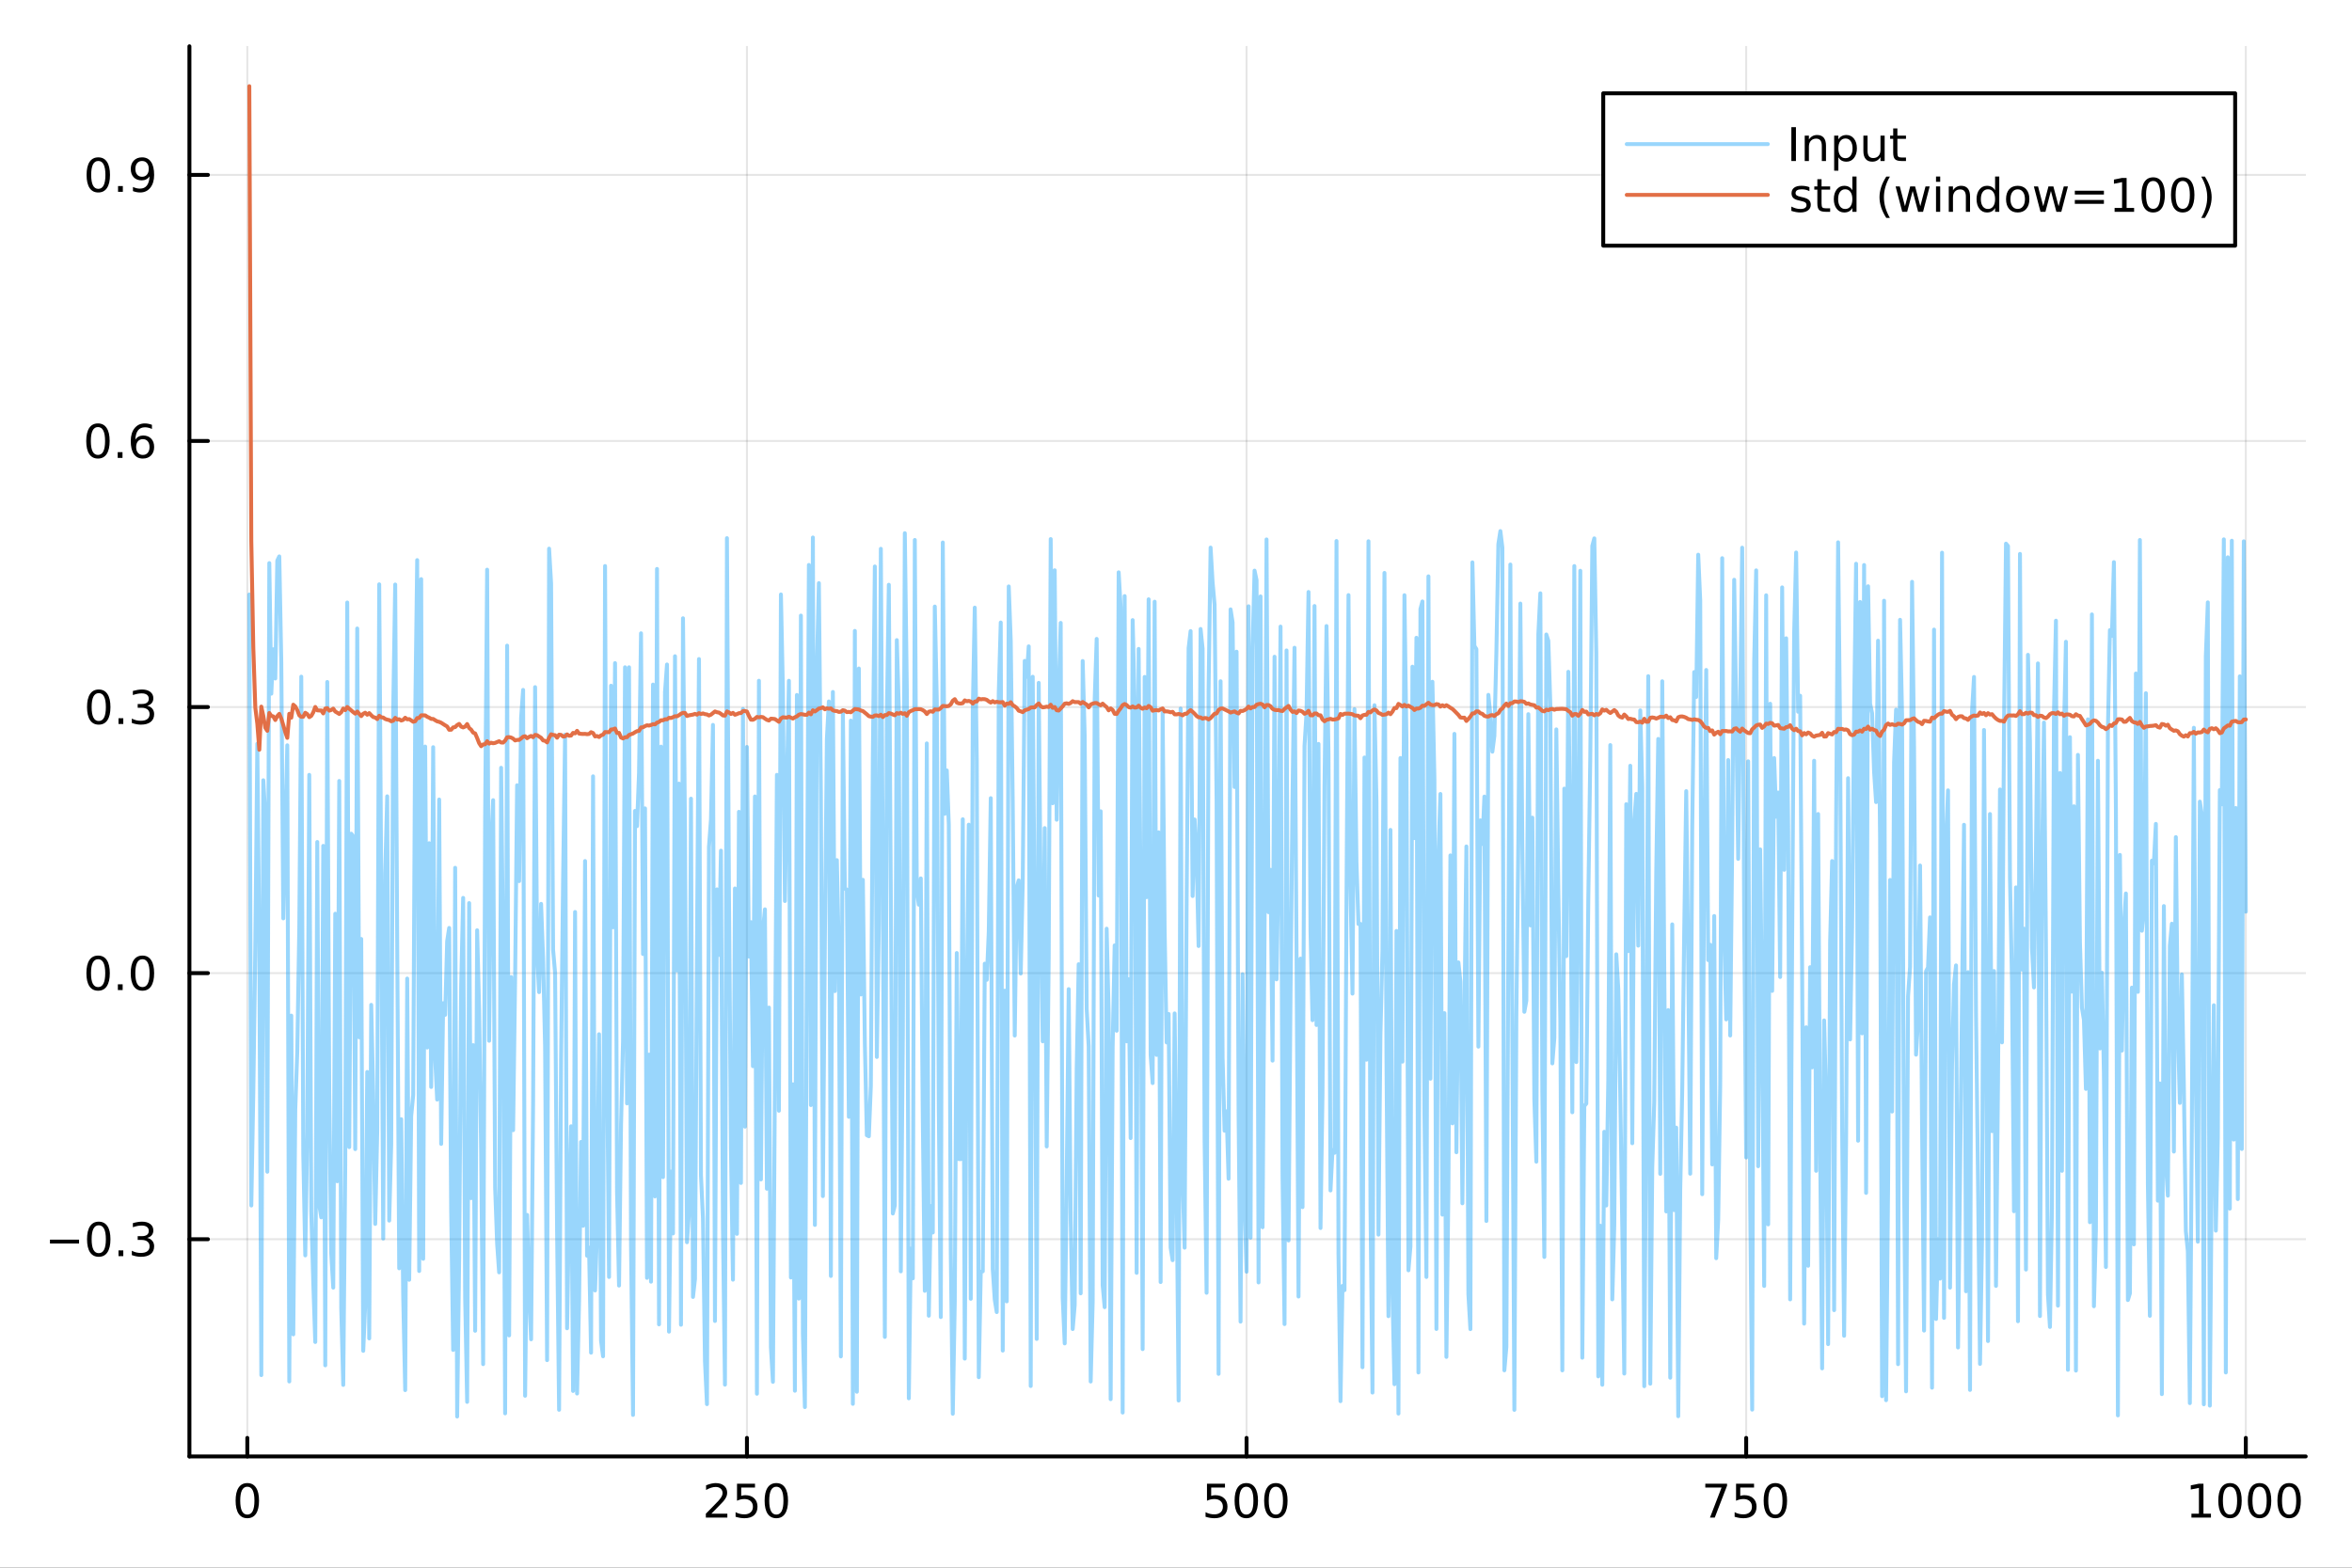 <?xml version="1.0" encoding="utf-8"?>
<svg xmlns="http://www.w3.org/2000/svg" xmlns:xlink="http://www.w3.org/1999/xlink" width="600" height="400" viewBox="0 0 2400 1600">
<rect x="0" y="0" width="2400" height="1600" fill="#333333" stroke="none"/>
<defs>
  <clipPath id="clip850">
    <rect x="0" y="0" width="2400" height="1600"/>
  </clipPath>
</defs>
<path clip-path="url(#clip850)" d="M0 1600 L2400 1600 L2400 0 L0 0  Z" fill="#ffffff" fill-rule="evenodd" fill-opacity="1"/>
<defs>
  <clipPath id="clip851">
    <rect x="480" y="0" width="1681" height="1600"/>
  </clipPath>
</defs>
<path clip-path="url(#clip850)" d="M193.288 1486.45 L2352.76 1486.45 L2352.76 47.244 L193.288 47.244  Z" fill="#ffffff" fill-rule="evenodd" fill-opacity="1"/>
<defs>
  <clipPath id="clip852">
    <rect x="193" y="47" width="2160" height="1440"/>
  </clipPath>
</defs>
<polyline clip-path="url(#clip852)" style="stroke:#000000; stroke-linecap:round; stroke-linejoin:round; stroke-width:2; stroke-opacity:0.1; fill:none" points="252.366,1486.45 252.366,47.244 "/>
<polyline clip-path="url(#clip852)" style="stroke:#000000; stroke-linecap:round; stroke-linejoin:round; stroke-width:2; stroke-opacity:0.1; fill:none" points="762.184,1486.45 762.184,47.244 "/>
<polyline clip-path="url(#clip852)" style="stroke:#000000; stroke-linecap:round; stroke-linejoin:round; stroke-width:2; stroke-opacity:0.1; fill:none" points="1272,1486.45 1272,47.244 "/>
<polyline clip-path="url(#clip852)" style="stroke:#000000; stroke-linecap:round; stroke-linejoin:round; stroke-width:2; stroke-opacity:0.1; fill:none" points="1781.82,1486.45 1781.82,47.244 "/>
<polyline clip-path="url(#clip852)" style="stroke:#000000; stroke-linecap:round; stroke-linejoin:round; stroke-width:2; stroke-opacity:0.1; fill:none" points="2291.64,1486.45 2291.64,47.244 "/>
<polyline clip-path="url(#clip850)" style="stroke:#000000; stroke-linecap:round; stroke-linejoin:round; stroke-width:4; stroke-opacity:1; fill:none" points="193.288,1486.45 2352.76,1486.45 "/>
<polyline clip-path="url(#clip850)" style="stroke:#000000; stroke-linecap:round; stroke-linejoin:round; stroke-width:4; stroke-opacity:1; fill:none" points="252.366,1486.45 252.366,1467.55 "/>
<polyline clip-path="url(#clip850)" style="stroke:#000000; stroke-linecap:round; stroke-linejoin:round; stroke-width:4; stroke-opacity:1; fill:none" points="762.184,1486.45 762.184,1467.55 "/>
<polyline clip-path="url(#clip850)" style="stroke:#000000; stroke-linecap:round; stroke-linejoin:round; stroke-width:4; stroke-opacity:1; fill:none" points="1272,1486.45 1272,1467.55 "/>
<polyline clip-path="url(#clip850)" style="stroke:#000000; stroke-linecap:round; stroke-linejoin:round; stroke-width:4; stroke-opacity:1; fill:none" points="1781.82,1486.45 1781.82,1467.55 "/>
<polyline clip-path="url(#clip850)" style="stroke:#000000; stroke-linecap:round; stroke-linejoin:round; stroke-width:4; stroke-opacity:1; fill:none" points="2291.64,1486.45 2291.64,1467.55 "/>
<path clip-path="url(#clip850)" d="M252.366 1517.37 Q248.755 1517.37 246.926 1520.93 Q245.12 1524.47 245.12 1531.6 Q245.12 1538.71 246.926 1542.27 Q248.755 1545.82 252.366 1545.82 Q256 1545.82 257.805 1542.27 Q259.634 1538.71 259.634 1531.6 Q259.634 1524.47 257.805 1520.93 Q256 1517.37 252.366 1517.37 M252.366 1513.66 Q258.176 1513.66 261.231 1518.27 Q264.31 1522.85 264.31 1531.6 Q264.31 1540.33 261.231 1544.94 Q258.176 1549.52 252.366 1549.52 Q246.555 1549.52 243.477 1544.94 Q240.421 1540.33 240.421 1531.6 Q240.421 1522.85 243.477 1518.27 Q246.555 1513.66 252.366 1513.66 Z" fill="#000000" fill-rule="nonzero" fill-opacity="1" /><path clip-path="url(#clip850)" d="M725.876 1544.91 L742.196 1544.91 L742.196 1548.85 L720.251 1548.85 L720.251 1544.91 Q722.913 1542.16 727.497 1537.53 Q732.103 1532.88 733.284 1531.53 Q735.529 1529.01 736.409 1527.27 Q737.311 1525.51 737.311 1523.82 Q737.311 1521.07 735.367 1519.33 Q733.446 1517.6 730.344 1517.6 Q728.145 1517.6 725.691 1518.36 Q723.261 1519.13 720.483 1520.68 L720.483 1515.95 Q723.307 1514.82 725.761 1514.24 Q728.214 1513.66 730.251 1513.66 Q735.622 1513.66 738.816 1516.35 Q742.01 1519.03 742.01 1523.52 Q742.01 1525.65 741.2 1527.57 Q740.413 1529.47 738.307 1532.07 Q737.728 1532.74 734.626 1535.95 Q731.524 1539.15 725.876 1544.91 Z" fill="#000000" fill-rule="nonzero" fill-opacity="1" /><path clip-path="url(#clip850)" d="M752.057 1514.29 L770.413 1514.29 L770.413 1518.22 L756.339 1518.22 L756.339 1526.7 Q757.358 1526.35 758.376 1526.19 Q759.395 1526 760.413 1526 Q766.2 1526 769.58 1529.17 Q772.959 1532.34 772.959 1537.76 Q772.959 1543.34 769.487 1546.44 Q766.015 1549.52 759.696 1549.52 Q757.52 1549.52 755.251 1549.15 Q753.006 1548.78 750.598 1548.04 L750.598 1543.34 Q752.682 1544.47 754.904 1545.03 Q757.126 1545.58 759.603 1545.58 Q763.608 1545.58 765.945 1543.48 Q768.283 1541.37 768.283 1537.76 Q768.283 1534.15 765.945 1532.04 Q763.608 1529.94 759.603 1529.94 Q757.728 1529.94 755.853 1530.35 Q754.001 1530.77 752.057 1531.65 L752.057 1514.29 Z" fill="#000000" fill-rule="nonzero" fill-opacity="1" /><path clip-path="url(#clip850)" d="M792.172 1517.37 Q788.561 1517.37 786.732 1520.93 Q784.927 1524.47 784.927 1531.6 Q784.927 1538.71 786.732 1542.27 Q788.561 1545.82 792.172 1545.82 Q795.806 1545.82 797.612 1542.27 Q799.441 1538.71 799.441 1531.6 Q799.441 1524.47 797.612 1520.93 Q795.806 1517.37 792.172 1517.37 M792.172 1513.66 Q797.982 1513.66 801.038 1518.27 Q804.117 1522.85 804.117 1531.6 Q804.117 1540.33 801.038 1544.94 Q797.982 1549.52 792.172 1549.52 Q786.362 1549.52 783.283 1544.94 Q780.228 1540.33 780.228 1531.6 Q780.228 1522.85 783.283 1518.27 Q786.362 1513.66 792.172 1513.66 Z" fill="#000000" fill-rule="nonzero" fill-opacity="1" /><path clip-path="url(#clip850)" d="M1231.62 1514.29 L1249.98 1514.29 L1249.98 1518.22 L1235.9 1518.22 L1235.9 1526.7 Q1236.92 1526.35 1237.94 1526.19 Q1238.96 1526 1239.98 1526 Q1245.76 1526 1249.14 1529.17 Q1252.52 1532.34 1252.52 1537.76 Q1252.52 1543.34 1249.05 1546.44 Q1245.58 1549.52 1239.26 1549.52 Q1237.08 1549.52 1234.81 1549.15 Q1232.57 1548.78 1230.16 1548.04 L1230.16 1543.34 Q1232.25 1544.47 1234.47 1545.03 Q1236.69 1545.58 1239.17 1545.58 Q1243.17 1545.58 1245.51 1543.48 Q1247.85 1541.37 1247.85 1537.76 Q1247.85 1534.15 1245.51 1532.04 Q1243.17 1529.94 1239.17 1529.94 Q1237.29 1529.94 1235.42 1530.35 Q1233.56 1530.77 1231.62 1531.65 L1231.62 1514.29 Z" fill="#000000" fill-rule="nonzero" fill-opacity="1" /><path clip-path="url(#clip850)" d="M1271.74 1517.37 Q1268.12 1517.37 1266.3 1520.93 Q1264.49 1524.47 1264.49 1531.6 Q1264.49 1538.71 1266.3 1542.27 Q1268.12 1545.82 1271.74 1545.82 Q1275.37 1545.82 1277.18 1542.27 Q1279 1538.71 1279 1531.6 Q1279 1524.47 1277.18 1520.93 Q1275.37 1517.37 1271.74 1517.37 M1271.74 1513.66 Q1277.55 1513.66 1280.6 1518.27 Q1283.68 1522.85 1283.68 1531.6 Q1283.68 1540.33 1280.6 1544.94 Q1277.55 1549.52 1271.74 1549.52 Q1265.93 1549.52 1262.85 1544.94 Q1259.79 1540.33 1259.79 1531.6 Q1259.79 1522.85 1262.85 1518.27 Q1265.93 1513.66 1271.74 1513.66 Z" fill="#000000" fill-rule="nonzero" fill-opacity="1" /><path clip-path="url(#clip850)" d="M1301.9 1517.37 Q1298.29 1517.37 1296.46 1520.93 Q1294.65 1524.47 1294.65 1531.6 Q1294.65 1538.71 1296.46 1542.27 Q1298.29 1545.82 1301.9 1545.82 Q1305.53 1545.82 1307.34 1542.27 Q1309.17 1538.71 1309.17 1531.6 Q1309.17 1524.47 1307.34 1520.93 Q1305.53 1517.37 1301.9 1517.37 M1301.9 1513.66 Q1307.71 1513.66 1310.76 1518.27 Q1313.84 1522.85 1313.84 1531.6 Q1313.84 1540.33 1310.76 1544.94 Q1307.71 1549.52 1301.9 1549.52 Q1296.09 1549.52 1293.01 1544.94 Q1289.95 1540.33 1289.95 1531.6 Q1289.95 1522.85 1293.01 1518.27 Q1296.09 1513.66 1301.9 1513.66 Z" fill="#000000" fill-rule="nonzero" fill-opacity="1" /><path clip-path="url(#clip850)" d="M1740.1 1514.29 L1762.32 1514.29 L1762.32 1516.28 L1749.77 1548.85 L1744.89 1548.85 L1756.69 1518.22 L1740.1 1518.22 L1740.1 1514.29 Z" fill="#000000" fill-rule="nonzero" fill-opacity="1" /><path clip-path="url(#clip850)" d="M1771.48 1514.29 L1789.84 1514.29 L1789.84 1518.22 L1775.77 1518.22 L1775.77 1526.7 Q1776.79 1526.35 1777.8 1526.19 Q1778.82 1526 1779.84 1526 Q1785.63 1526 1789.01 1529.17 Q1792.39 1532.34 1792.39 1537.76 Q1792.39 1543.34 1788.92 1546.44 Q1785.44 1549.52 1779.12 1549.52 Q1776.95 1549.52 1774.68 1549.15 Q1772.43 1548.78 1770.03 1548.04 L1770.03 1543.34 Q1772.11 1544.47 1774.33 1545.03 Q1776.55 1545.58 1779.03 1545.58 Q1783.04 1545.58 1785.37 1543.48 Q1787.71 1541.37 1787.71 1537.76 Q1787.71 1534.15 1785.37 1532.04 Q1783.04 1529.94 1779.03 1529.94 Q1777.16 1529.94 1775.28 1530.35 Q1773.43 1530.77 1771.48 1531.65 L1771.48 1514.29 Z" fill="#000000" fill-rule="nonzero" fill-opacity="1" /><path clip-path="url(#clip850)" d="M1811.6 1517.37 Q1807.99 1517.37 1806.16 1520.93 Q1804.36 1524.47 1804.36 1531.6 Q1804.36 1538.71 1806.16 1542.27 Q1807.99 1545.82 1811.6 1545.82 Q1815.23 1545.82 1817.04 1542.27 Q1818.87 1538.71 1818.87 1531.6 Q1818.87 1524.47 1817.04 1520.93 Q1815.23 1517.37 1811.6 1517.37 M1811.6 1513.66 Q1817.41 1513.66 1820.47 1518.27 Q1823.54 1522.85 1823.54 1531.6 Q1823.54 1540.33 1820.47 1544.94 Q1817.41 1549.52 1811.6 1549.52 Q1805.79 1549.52 1802.71 1544.94 Q1799.66 1540.33 1799.66 1531.6 Q1799.66 1522.85 1802.71 1518.27 Q1805.79 1513.66 1811.6 1513.66 Z" fill="#000000" fill-rule="nonzero" fill-opacity="1" /><path clip-path="url(#clip850)" d="M2236.16 1544.91 L2243.8 1544.91 L2243.8 1518.55 L2235.49 1520.21 L2235.49 1515.95 L2243.76 1514.29 L2248.43 1514.29 L2248.43 1544.91 L2256.07 1544.91 L2256.07 1548.85 L2236.16 1548.85 L2236.16 1544.91 Z" fill="#000000" fill-rule="nonzero" fill-opacity="1" /><path clip-path="url(#clip850)" d="M2275.52 1517.37 Q2271.91 1517.37 2270.08 1520.93 Q2268.27 1524.47 2268.27 1531.6 Q2268.27 1538.71 2270.08 1542.27 Q2271.91 1545.82 2275.52 1545.82 Q2279.15 1545.82 2280.96 1542.27 Q2282.78 1538.71 2282.78 1531.6 Q2282.78 1524.47 2280.96 1520.93 Q2279.15 1517.37 2275.52 1517.37 M2275.52 1513.66 Q2281.33 1513.66 2284.38 1518.27 Q2287.46 1522.85 2287.46 1531.6 Q2287.46 1540.33 2284.38 1544.94 Q2281.33 1549.52 2275.52 1549.52 Q2269.71 1549.52 2266.63 1544.94 Q2263.57 1540.33 2263.57 1531.6 Q2263.57 1522.85 2266.63 1518.27 Q2269.71 1513.66 2275.52 1513.66 Z" fill="#000000" fill-rule="nonzero" fill-opacity="1" /><path clip-path="url(#clip850)" d="M2305.68 1517.37 Q2302.07 1517.37 2300.24 1520.93 Q2298.43 1524.47 2298.43 1531.6 Q2298.43 1538.71 2300.24 1542.27 Q2302.07 1545.82 2305.68 1545.82 Q2309.31 1545.82 2311.12 1542.27 Q2312.95 1538.71 2312.95 1531.6 Q2312.95 1524.47 2311.12 1520.93 Q2309.31 1517.37 2305.68 1517.37 M2305.68 1513.66 Q2311.49 1513.66 2314.54 1518.27 Q2317.62 1522.85 2317.62 1531.6 Q2317.62 1540.33 2314.54 1544.94 Q2311.49 1549.52 2305.68 1549.52 Q2299.87 1549.52 2296.79 1544.94 Q2293.73 1540.33 2293.73 1531.6 Q2293.73 1522.85 2296.79 1518.27 Q2299.87 1513.66 2305.68 1513.66 Z" fill="#000000" fill-rule="nonzero" fill-opacity="1" /><path clip-path="url(#clip850)" d="M2335.84 1517.37 Q2332.23 1517.37 2330.4 1520.93 Q2328.59 1524.47 2328.59 1531.6 Q2328.59 1538.71 2330.4 1542.27 Q2332.23 1545.82 2335.84 1545.82 Q2339.47 1545.82 2341.28 1542.27 Q2343.11 1538.71 2343.11 1531.6 Q2343.11 1524.47 2341.28 1520.93 Q2339.47 1517.37 2335.84 1517.37 M2335.84 1513.66 Q2341.65 1513.66 2344.71 1518.27 Q2347.78 1522.85 2347.78 1531.6 Q2347.78 1540.33 2344.71 1544.94 Q2341.65 1549.52 2335.84 1549.52 Q2330.03 1549.52 2326.95 1544.94 Q2323.9 1540.33 2323.9 1531.6 Q2323.9 1522.85 2326.95 1518.27 Q2330.03 1513.66 2335.84 1513.66 Z" fill="#000000" fill-rule="nonzero" fill-opacity="1" /><polyline clip-path="url(#clip852)" style="stroke:#000000; stroke-linecap:round; stroke-linejoin:round; stroke-width:2; stroke-opacity:0.1; fill:none" points="193.288,1264.76 2352.76,1264.76 "/>
<polyline clip-path="url(#clip852)" style="stroke:#000000; stroke-linecap:round; stroke-linejoin:round; stroke-width:2; stroke-opacity:0.1; fill:none" points="193.288,993.191 2352.76,993.191 "/>
<polyline clip-path="url(#clip852)" style="stroke:#000000; stroke-linecap:round; stroke-linejoin:round; stroke-width:2; stroke-opacity:0.1; fill:none" points="193.288,721.627 2352.76,721.627 "/>
<polyline clip-path="url(#clip852)" style="stroke:#000000; stroke-linecap:round; stroke-linejoin:round; stroke-width:2; stroke-opacity:0.1; fill:none" points="193.288,450.062 2352.76,450.062 "/>
<polyline clip-path="url(#clip852)" style="stroke:#000000; stroke-linecap:round; stroke-linejoin:round; stroke-width:2; stroke-opacity:0.1; fill:none" points="193.288,178.498 2352.76,178.498 "/>
<polyline clip-path="url(#clip850)" style="stroke:#000000; stroke-linecap:round; stroke-linejoin:round; stroke-width:4; stroke-opacity:1; fill:none" points="193.288,1486.45 193.288,47.244 "/>
<polyline clip-path="url(#clip850)" style="stroke:#000000; stroke-linecap:round; stroke-linejoin:round; stroke-width:4; stroke-opacity:1; fill:none" points="193.288,1264.76 212.185,1264.76 "/>
<polyline clip-path="url(#clip850)" style="stroke:#000000; stroke-linecap:round; stroke-linejoin:round; stroke-width:4; stroke-opacity:1; fill:none" points="193.288,993.191 212.185,993.191 "/>
<polyline clip-path="url(#clip850)" style="stroke:#000000; stroke-linecap:round; stroke-linejoin:round; stroke-width:4; stroke-opacity:1; fill:none" points="193.288,721.627 212.185,721.627 "/>
<polyline clip-path="url(#clip850)" style="stroke:#000000; stroke-linecap:round; stroke-linejoin:round; stroke-width:4; stroke-opacity:1; fill:none" points="193.288,450.062 212.185,450.062 "/>
<polyline clip-path="url(#clip850)" style="stroke:#000000; stroke-linecap:round; stroke-linejoin:round; stroke-width:4; stroke-opacity:1; fill:none" points="193.288,178.498 212.185,178.498 "/>
<path clip-path="url(#clip850)" d="M50.992 1265.21 L80.668 1265.21 L80.668 1269.14 L50.992 1269.14 L50.992 1265.21 Z" fill="#000000" fill-rule="nonzero" fill-opacity="1" /><path clip-path="url(#clip850)" d="M100.76 1250.55 Q97.149 1250.55 95.321 1254.12 Q93.515 1257.66 93.515 1264.79 Q93.515 1271.9 95.321 1275.46 Q97.149 1279 100.76 1279 Q104.395 1279 106.2 1275.46 Q108.029 1271.9 108.029 1264.79 Q108.029 1257.66 106.2 1254.12 Q104.395 1250.55 100.76 1250.55 M100.76 1246.85 Q106.571 1246.85 109.626 1251.46 Q112.705 1256.04 112.705 1264.79 Q112.705 1273.52 109.626 1278.12 Q106.571 1282.71 100.76 1282.71 Q94.95 1282.71 91.871 1278.12 Q88.816 1273.52 88.816 1264.79 Q88.816 1256.04 91.871 1251.46 Q94.95 1246.85 100.76 1246.85 Z" fill="#000000" fill-rule="nonzero" fill-opacity="1" /><path clip-path="url(#clip850)" d="M120.922 1276.16 L125.807 1276.16 L125.807 1282.04 L120.922 1282.04 L120.922 1276.16 Z" fill="#000000" fill-rule="nonzero" fill-opacity="1" /><path clip-path="url(#clip850)" d="M150.158 1263.4 Q153.515 1264.12 155.39 1266.39 Q157.288 1268.66 157.288 1271.99 Q157.288 1277.11 153.769 1279.91 Q150.251 1282.71 143.769 1282.71 Q141.593 1282.71 139.279 1282.27 Q136.987 1281.85 134.533 1280.99 L134.533 1276.48 Q136.478 1277.61 138.793 1278.19 Q141.107 1278.77 143.631 1278.77 Q148.029 1278.77 150.32 1277.04 Q152.635 1275.3 152.635 1271.99 Q152.635 1268.93 150.482 1267.22 Q148.353 1265.49 144.533 1265.49 L140.506 1265.49 L140.506 1261.64 L144.718 1261.64 Q148.168 1261.64 149.996 1260.28 Q151.825 1258.89 151.825 1256.3 Q151.825 1253.63 149.927 1252.22 Q148.052 1250.79 144.533 1250.79 Q142.612 1250.79 140.413 1251.2 Q138.214 1251.62 135.575 1252.5 L135.575 1248.33 Q138.237 1247.59 140.552 1247.22 Q142.89 1246.85 144.95 1246.85 Q150.274 1246.85 153.376 1249.28 Q156.478 1251.69 156.478 1255.81 Q156.478 1258.68 154.834 1260.67 Q153.191 1262.64 150.158 1263.4 Z" fill="#000000" fill-rule="nonzero" fill-opacity="1" /><path clip-path="url(#clip850)" d="M100.112 978.99 Q96.501 978.99 94.672 982.555 Q92.867 986.096 92.867 993.226 Q92.867 1000.33 94.672 1003.9 Q96.501 1007.44 100.112 1007.44 Q103.746 1007.44 105.552 1003.9 Q107.381 1000.33 107.381 993.226 Q107.381 986.096 105.552 982.555 Q103.746 978.99 100.112 978.99 M100.112 975.286 Q105.922 975.286 108.978 979.893 Q112.057 984.476 112.057 993.226 Q112.057 1001.95 108.978 1006.56 Q105.922 1011.14 100.112 1011.14 Q94.302 1011.14 91.223 1006.56 Q88.168 1001.95 88.168 993.226 Q88.168 984.476 91.223 979.893 Q94.302 975.286 100.112 975.286 Z" fill="#000000" fill-rule="nonzero" fill-opacity="1" /><path clip-path="url(#clip850)" d="M120.274 1004.59 L125.158 1004.59 L125.158 1010.47 L120.274 1010.47 L120.274 1004.59 Z" fill="#000000" fill-rule="nonzero" fill-opacity="1" /><path clip-path="url(#clip850)" d="M145.343 978.99 Q141.732 978.99 139.904 982.555 Q138.098 986.096 138.098 993.226 Q138.098 1000.33 139.904 1003.9 Q141.732 1007.44 145.343 1007.44 Q148.978 1007.44 150.783 1003.9 Q152.612 1000.33 152.612 993.226 Q152.612 986.096 150.783 982.555 Q148.978 978.99 145.343 978.99 M145.343 975.286 Q151.154 975.286 154.209 979.893 Q157.288 984.476 157.288 993.226 Q157.288 1001.95 154.209 1006.56 Q151.154 1011.14 145.343 1011.14 Q139.533 1011.14 136.455 1006.56 Q133.399 1001.95 133.399 993.226 Q133.399 984.476 136.455 979.893 Q139.533 975.286 145.343 975.286 Z" fill="#000000" fill-rule="nonzero" fill-opacity="1" /><path clip-path="url(#clip850)" d="M100.76 707.425 Q97.149 707.425 95.321 710.99 Q93.515 714.532 93.515 721.662 Q93.515 728.768 95.321 732.333 Q97.149 735.874 100.76 735.874 Q104.395 735.874 106.2 732.333 Q108.029 728.768 108.029 721.662 Q108.029 714.532 106.2 710.99 Q104.395 707.425 100.76 707.425 M100.76 703.722 Q106.571 703.722 109.626 708.328 Q112.705 712.912 112.705 721.662 Q112.705 730.388 109.626 734.995 Q106.571 739.578 100.76 739.578 Q94.95 739.578 91.871 734.995 Q88.816 730.388 88.816 721.662 Q88.816 712.912 91.871 708.328 Q94.95 703.722 100.76 703.722 Z" fill="#000000" fill-rule="nonzero" fill-opacity="1" /><path clip-path="url(#clip850)" d="M120.922 733.027 L125.807 733.027 L125.807 738.907 L120.922 738.907 L120.922 733.027 Z" fill="#000000" fill-rule="nonzero" fill-opacity="1" /><path clip-path="url(#clip850)" d="M150.158 720.273 Q153.515 720.99 155.39 723.259 Q157.288 725.527 157.288 728.861 Q157.288 733.976 153.769 736.777 Q150.251 739.578 143.769 739.578 Q141.593 739.578 139.279 739.138 Q136.987 738.722 134.533 737.865 L134.533 733.351 Q136.478 734.486 138.793 735.064 Q141.107 735.643 143.631 735.643 Q148.029 735.643 150.32 733.907 Q152.635 732.171 152.635 728.861 Q152.635 725.805 150.482 724.092 Q148.353 722.356 144.533 722.356 L140.506 722.356 L140.506 718.513 L144.718 718.513 Q148.168 718.513 149.996 717.148 Q151.825 715.759 151.825 713.166 Q151.825 710.504 149.927 709.092 Q148.052 707.657 144.533 707.657 Q142.612 707.657 140.413 708.074 Q138.214 708.49 135.575 709.37 L135.575 705.203 Q138.237 704.463 140.552 704.092 Q142.89 703.722 144.95 703.722 Q150.274 703.722 153.376 706.152 Q156.478 708.56 156.478 712.68 Q156.478 715.55 154.834 717.541 Q153.191 719.509 150.158 720.273 Z" fill="#000000" fill-rule="nonzero" fill-opacity="1" /><path clip-path="url(#clip850)" d="M99.95 435.861 Q96.339 435.861 94.51 439.426 Q92.705 442.967 92.705 450.097 Q92.705 457.203 94.51 460.768 Q96.339 464.31 99.95 464.31 Q103.584 464.31 105.39 460.768 Q107.219 457.203 107.219 450.097 Q107.219 442.967 105.39 439.426 Q103.584 435.861 99.95 435.861 M99.95 432.157 Q105.76 432.157 108.816 436.764 Q111.895 441.347 111.895 450.097 Q111.895 458.824 108.816 463.43 Q105.76 468.014 99.95 468.014 Q94.14 468.014 91.061 463.43 Q88.006 458.824 88.006 450.097 Q88.006 441.347 91.061 436.764 Q94.14 432.157 99.95 432.157 Z" fill="#000000" fill-rule="nonzero" fill-opacity="1" /><path clip-path="url(#clip850)" d="M120.112 461.463 L124.996 461.463 L124.996 467.342 L120.112 467.342 L120.112 461.463 Z" fill="#000000" fill-rule="nonzero" fill-opacity="1" /><path clip-path="url(#clip850)" d="M145.76 448.199 Q142.612 448.199 140.76 450.352 Q138.931 452.504 138.931 456.254 Q138.931 459.981 140.76 462.157 Q142.612 464.31 145.76 464.31 Q148.908 464.31 150.737 462.157 Q152.589 459.981 152.589 456.254 Q152.589 452.504 150.737 450.352 Q148.908 448.199 145.76 448.199 M155.042 433.546 L155.042 437.805 Q153.283 436.972 151.478 436.532 Q149.695 436.092 147.936 436.092 Q143.306 436.092 140.853 439.217 Q138.422 442.342 138.075 448.662 Q139.441 446.648 141.501 445.583 Q143.561 444.495 146.038 444.495 Q151.246 444.495 154.255 447.666 Q157.288 450.815 157.288 456.254 Q157.288 461.578 154.14 464.796 Q150.992 468.014 145.76 468.014 Q139.765 468.014 136.594 463.43 Q133.422 458.824 133.422 450.097 Q133.422 441.903 137.311 437.042 Q141.2 432.157 147.751 432.157 Q149.51 432.157 151.293 432.505 Q153.098 432.852 155.042 433.546 Z" fill="#000000" fill-rule="nonzero" fill-opacity="1" /><path clip-path="url(#clip850)" d="M100.297 164.296 Q96.686 164.296 94.858 167.861 Q93.052 171.403 93.052 178.533 Q93.052 185.639 94.858 189.204 Q96.686 192.745 100.297 192.745 Q103.932 192.745 105.737 189.204 Q107.566 185.639 107.566 178.533 Q107.566 171.403 105.737 167.861 Q103.932 164.296 100.297 164.296 M100.297 160.593 Q106.108 160.593 109.163 165.199 Q112.242 169.783 112.242 178.533 Q112.242 187.259 109.163 191.866 Q106.108 196.449 100.297 196.449 Q94.487 196.449 91.409 191.866 Q88.353 187.259 88.353 178.533 Q88.353 169.783 91.409 165.199 Q94.487 160.593 100.297 160.593 Z" fill="#000000" fill-rule="nonzero" fill-opacity="1" /><path clip-path="url(#clip850)" d="M120.459 189.898 L125.344 189.898 L125.344 195.778 L120.459 195.778 L120.459 189.898 Z" fill="#000000" fill-rule="nonzero" fill-opacity="1" /><path clip-path="url(#clip850)" d="M135.668 195.06 L135.668 190.801 Q137.427 191.634 139.232 192.074 Q141.038 192.514 142.774 192.514 Q147.404 192.514 149.834 189.412 Q152.288 186.287 152.635 179.945 Q151.293 181.935 149.232 183 Q147.172 184.065 144.672 184.065 Q139.487 184.065 136.455 180.94 Q133.445 177.792 133.445 172.352 Q133.445 167.028 136.594 163.81 Q139.742 160.593 144.973 160.593 Q150.968 160.593 154.117 165.199 Q157.288 169.783 157.288 178.533 Q157.288 186.704 153.399 191.588 Q149.533 196.449 142.982 196.449 Q141.223 196.449 139.418 196.102 Q137.612 195.755 135.668 195.06 M144.973 180.407 Q148.121 180.407 149.95 178.255 Q151.802 176.102 151.802 172.352 Q151.802 168.625 149.95 166.472 Q148.121 164.296 144.973 164.296 Q141.825 164.296 139.973 166.472 Q138.144 168.625 138.144 172.352 Q138.144 176.102 139.973 178.255 Q141.825 180.407 144.973 180.407 Z" fill="#000000" fill-rule="nonzero" fill-opacity="1" /><polyline clip-path="url(#clip852)" style="stroke:#009af9; stroke-linecap:round; stroke-linejoin:round; stroke-width:4; stroke-opacity:0.4; fill:none" points="254.405,606.734 256.444,1230.35 258.483,1114.8 260.523,966.251 262.562,759.107 264.601,963.414 266.641,1403.46 268.68,796.357 270.719,831.945 272.758,1195.9 274.798,574.729 276.837,707.969 278.876,662.641 280.915,692.477 282.955,572.157 284.994,567.876 287.033,675.934 289.073,937.297 291.112,848.988 293.151,760.663 295.19,1409.93 297.23,1036.53 299.269,1361.88 301.308,1131.97 303.347,1072.89 305.387,947.474 307.426,690.594 309.465,1177.94 311.505,1281.26 313.544,1156.78 315.583,790.815 317.622,1236.7 319.662,1308.83 321.701,1369.66 323.74,859.339 325.779,1229.61 327.819,1242.43 329.858,863.315 331.897,1393.47 333.937,696.022 335.976,1115.31 338.015,1279.47 340.054,1314.18 342.094,932.567 344.133,1205.63 346.172,797.045 348.211,1335.24 350.251,1413.46 352.29,1189.95 354.329,614.906 356.369,1170.74 358.408,850.88 360.447,853.574 362.486,1172.79 364.526,641.46 366.565,1058.7 368.604,958.306 370.643,1378.7 372.683,1330.46 374.722,1094.06 376.761,1365.99 378.801,1025.56 380.84,1117.22 382.879,1249.16 384.918,1155.06 386.958,596.368 388.997,900.956 391.036,1264.09 393.075,891.28 395.115,812.721 397.154,1245.76 399.193,1167.85 401.233,724.096 403.272,596.566 405.311,961.481 407.35,1294.45 409.39,1142.27 411.429,1322.93 413.468,1418.77 415.507,998.733 417.547,1306.16 419.586,1139.1 421.625,1117.47 423.665,731.553 425.704,571.659 427.743,1297.23 429.782,591.049 431.822,1284.77 433.861,761.964 435.9,1069.11 437.939,860.579 439.979,1109.39 442.018,762.59 444.057,1079.99 446.097,1122.25 448.136,816.019 450.175,1167.49 452.214,1023.87 454.254,1035.73 456.293,960.561 458.332,947.07 460.371,1235.38 462.411,1377.78 464.45,885.687 466.489,1445.72 468.529,1285.53 470.568,1006.58 472.607,916.399 474.646,1324.28 476.686,1430.77 478.725,921.693 480.764,1222.83 482.803,1066.67 484.843,1358.19 486.882,949.457 488.921,1030.73 490.961,1173.58 493,1392.27 495.039,832.57 497.078,581.431 499.118,1062.24 501.157,861.643 503.196,816.676 505.235,1211.84 507.275,1269.31 509.314,1298.58 511.353,783.584 513.393,976.464 515.432,1442.48 517.471,658.939 519.51,1362.94 521.55,997.213 523.589,1153.48 525.628,998.988 527.667,801.461 529.707,899.299 531.746,732.643 533.785,704.126 535.825,1424.53 537.864,1239.94 539.903,1318.92 541.942,1366.91 543.982,1124.1 546.021,701.309 548.06,973.958 550.099,1012.58 552.139,922.5 554.178,977.971 556.217,1068.18 558.257,1388.19 560.296,559.96 562.335,595.442 564.374,969.302 566.414,992.877 568.453,1256.39 570.492,1438.86 572.532,1081.68 574.571,899.041 576.61,749.806 578.649,1355.66 580.689,1235.13 582.728,1149.47 584.767,1419.63 586.806,930.784 588.846,1422.25 590.885,1328.03 592.924,1165.47 594.964,1251.07 597.003,878.79 599.042,1281.62 601.081,1273.31 603.121,1380.54 605.16,792.337 607.199,1317.06 609.238,1256.7 611.278,1055.57 613.317,1368.33 615.356,1384.24 617.396,577.702 619.435,1081.25 621.474,1303.31 623.513,699.849 625.553,946.37 627.592,676.791 629.631,1215.89 631.67,1312.08 633.71,1148.04 635.749,1062.26 637.788,681.038 639.828,1126.16 641.867,681.043 643.906,1270.97 645.945,1444.08 647.985,827.627 650.024,843.184 652.063,788.991 654.102,646.342 656.142,973.695 658.181,825.039 660.22,1304.19 662.26,1076.36 664.299,1308.09 666.338,698.664 668.377,1221.1 670.417,580.672 672.456,1351.67 674.495,762.01 676.534,1201.38 678.574,706.425 680.613,678.182 682.652,1359.08 684.692,1195.69 686.731,1258.87 688.77,669.755 690.809,990.472 692.849,799.774 694.888,1352.05 696.927,631.016 698.966,846.292 701.006,1267.84 703.045,1237.29 705.084,815.132 707.124,1323.68 709.163,1305.38 711.202,970.312 713.241,672.634 715.281,1199.54 717.32,1243.49 719.359,1389.38 721.398,1433.09 723.438,864.323 725.477,836.432 727.516,739.851 729.556,1348.2 731.595,907.731 733.634,974.593 735.673,868.214 737.713,1253.96 739.752,1413.18 741.791,549.253 743.83,912.129 745.87,1172.18 747.909,1306.04 749.948,906.789 751.988,1259.29 754.027,828.556 756.066,1207.35 758.105,723.606 760.145,1149.89 762.184,762.345 764.223,976.294 766.262,941.178 768.302,1088.17 770.341,812.892 772.38,1422.45 774.42,694.768 776.459,1203.74 778.498,949.669 780.537,928.087 782.577,1213.24 784.616,1028.32 786.655,1374.96 788.694,1410.31 790.734,1102.33 792.773,790.831 794.812,1133.64 796.852,606.708 798.891,704.522 800.93,919.598 802.969,801.284 805.009,694.801 807.048,1303.82 809.087,1106.67 811.126,1419.4 813.166,709.284 815.205,1325.39 817.244,628.265 819.284,1361.03 821.323,1436.08 823.362,960.809 825.401,576.603 827.441,1127.85 829.48,548.582 831.519,1250.16 833.558,681.631 835.598,595.155 837.637,809.003 839.676,1220.74 841.716,958.395 843.755,754.331 845.794,715.901 847.833,1302.26 849.873,706.218 851.912,1011.5 853.951,877.88 855.99,973.864 858.03,1384.36 860.069,725.097 862.108,906.954 864.148,907.941 866.187,1139.86 868.226,735.457 870.265,1432.78 872.305,643.912 874.344,1420.44 876.383,682.293 878.422,1014.96 880.462,897.927 882.501,1064.97 884.54,1158.63 886.58,1159.68 888.619,1108.09 890.658,773.649 892.697,578.156 894.737,1078.74 896.776,942.905 898.815,560.111 900.855,891.067 902.894,1364.46 904.933,733.541 906.972,596.812 909.012,911.401 911.051,1238.51 913.09,1230.27 915.129,653.318 917.169,723.778 919.208,1297.57 921.247,1057.85 923.287,544.201 925.326,703.537 927.365,1427.13 929.404,1274.28 931.444,1304.7 933.483,551.098 935.522,908.411 937.561,923.323 939.601,896.507 941.64,1142.92 943.679,1317.44 945.719,758.722 947.758,1342.84 949.797,1230.86 951.836,1257.9 953.876,619.051 955.915,714.829 957.954,1130.22 959.993,1344.21 962.033,553.671 964.072,830.58 966.111,786.286 968.151,841.556 970.19,1278.58 972.229,1442.87 974.268,1328 976.308,972.648 978.347,1182.95 980.386,1183.03 982.425,836.132 984.465,1386.63 986.504,1019.17 988.543,841.685 990.583,1325.56 992.622,725.514 994.661,620.165 996.7,775.659 998.74,1405.59 1000.78,1297.95 1002.82,1297.53 1004.86,983.54 1006.9,1000.01 1008.94,951.158 1010.98,814.625 1013.01,1294.97 1015.05,1326.38 1017.09,1339.13 1019.13,707.587 1021.17,635.344 1023.21,1378.43 1025.25,1011.09 1027.29,1328.2 1029.33,598.508 1031.37,654.166 1033.41,820.116 1035.45,1056.88 1037.49,905.949 1039.53,898.462 1041.56,993.646 1043.6,901.023 1045.64,674.512 1047.68,690.804 1049.72,659.691 1051.76,1414.57 1053.8,690.703 1055.84,956.187 1057.88,1366.55 1059.92,696.937 1061.96,923.296 1064,1062.79 1066.04,845.169 1068.07,1170.08 1070.11,976.789 1072.15,550.185 1074.19,819.829 1076.23,582.035 1078.27,836.643 1080.31,708.557 1082.35,635.732 1084.39,1324.4 1086.43,1371.1 1088.47,1206.87 1090.51,1009.51 1092.55,1244.9 1094.59,1356.43 1096.62,1332.02 1098.66,1091.06 1100.7,984.11 1102.74,1320 1104.78,674.652 1106.82,750.717 1108.86,1029.7 1110.9,1067.75 1112.94,1409.99 1114.98,1328.68 1117.02,714.021 1119.06,652.085 1121.1,914.009 1123.14,828.007 1125.17,1311.64 1127.21,1334.12 1129.25,947.831 1131.29,1034.62 1133.33,1428.02 1135.37,1067.62 1137.41,964.894 1139.45,1051.99 1141.49,584.107 1143.53,620.08 1145.57,1441.67 1147.61,608.367 1149.65,1062.78 1151.69,999.408 1153.72,1161.56 1155.76,632.891 1157.8,716.893 1159.84,1299.07 1161.88,662.275 1163.92,926.018 1165.96,1376.93 1168,690.891 1170.04,915.641 1172.08,611.647 1174.12,1076.61 1176.16,1105.41 1178.2,614.1 1180.23,1076.66 1182.27,849.494 1184.31,1308.46 1186.35,725.965 1188.39,947.88 1190.43,1063.91 1192.47,1034.85 1194.51,1273.16 1196.55,1286.18 1198.59,1034.32 1200.63,1203.14 1202.67,1429.41 1204.71,723.228 1206.75,1200.73 1208.78,1273.39 1210.82,925.157 1212.86,661.589 1214.9,644.108 1216.94,914.496 1218.98,836.365 1221.02,872.785 1223.06,965.523 1225.1,641.947 1227.14,661.961 1229.18,1162.6 1231.22,1319.42 1233.26,703.698 1235.3,558.887 1237.33,594.277 1239.37,617.073 1241.41,815.528 1243.45,1402.19 1245.49,695.29 1247.53,1078.92 1249.57,1154.02 1251.61,1134.21 1253.65,1203.04 1255.69,621.939 1257.73,635.152 1259.77,803.232 1261.81,665.129 1263.85,1134.52 1265.88,1348.86 1267.92,994.373 1269.96,1228.58 1272,1297.93 1274.04,618.776 1276.08,1263.18 1278.12,663.189 1280.16,582.376 1282.2,592.139 1284.24,1308.87 1286.28,608.682 1288.32,1252.52 1290.36,953.558 1292.39,550.558 1294.43,930.983 1296.47,887.749 1298.51,1082.49 1300.55,670.262 1302.59,999.533 1304.63,879.77 1306.67,639.503 1308.71,1199.36 1310.75,1351.38 1312.79,663.843 1314.83,1266.03 1316.87,1013.62 1318.91,813.508 1320.94,661.102 1322.98,967.787 1325.02,1323.27 1327.06,978.388 1329.1,1232.02 1331.14,761.341 1333.18,727.778 1335.22,604.179 1337.26,950.488 1339.3,1041.21 1341.34,618.519 1343.38,1046.12 1345.42,759.261 1347.46,1253.34 1349.49,1116.01 1351.53,803.723 1353.57,638.948 1355.61,770.166 1357.65,1214.99 1359.69,1173.66 1361.73,1176.6 1363.77,552.148 1365.81,1280.35 1367.85,1430.04 1369.89,1312.46 1371.93,1316.77 1373.97,917.573 1376.01,607.369 1378.04,903.535 1380.08,1014.09 1382.12,723.748 1384.16,880.399 1386.2,943.053 1388.24,942.956 1390.28,1395.4 1392.32,773.136 1394.36,1081.57 1396.4,552.405 1398.44,1232.03 1400.48,1421.27 1402.52,719.754 1404.56,818.73 1406.59,1260.07 1408.63,1055.38 1410.67,969.615 1412.71,584.73 1414.75,1079.33 1416.79,1343.33 1418.83,847.007 1420.87,1319.46 1422.91,1412.73 1424.95,950.119 1426.99,1442.7 1429.03,773.629 1431.07,1083.52 1433.1,607.494 1435.14,754.251 1437.18,1296.5 1439.22,1272.26 1441.26,680.445 1443.3,855.385 1445.34,650.928 1447.38,1400.75 1449.42,621.605 1451.46,613.847 1453.5,1135.29 1455.54,1303.29 1457.58,588.234 1459.62,1100.94 1461.65,695.789 1463.69,794.821 1465.73,1356.36 1467.77,873.461 1469.81,810.329 1471.85,1239.69 1473.89,1034.02 1475.93,1384.87 1477.97,1212.22 1480.01,873.036 1482.05,1146.5 1484.09,748.983 1486.13,1176.03 1488.17,982.225 1490.2,1001.99 1492.24,1228.11 1494.28,1038.15 1496.32,863.915 1498.36,1320.82 1500.4,1356.53 1502.44,573.976 1504.48,659.224 1506.52,662.474 1508.56,1068.21 1510.6,837.315 1512.64,861.406 1514.68,813.005 1516.72,1246.17 1518.75,709.195 1520.79,729.709 1522.83,767.171 1524.87,750.991 1526.91,666.006 1528.95,555.292 1530.99,542.038 1533.03,558.903 1535.07,1398.57 1537.11,1374.64 1539.15,961.328 1541.19,576.165 1543.23,1059.62 1545.26,1438.92 1547.3,1036.92 1549.34,858.83 1551.38,616.019 1553.42,865.175 1555.46,1032.66 1557.5,1021.19 1559.54,728.892 1561.58,944.482 1563.62,834.504 1565.66,1121.81 1567.7,1185.65 1569.74,647.339 1571.78,605.554 1573.81,1113.93 1575.85,1282.87 1577.89,647.576 1579.93,654.015 1581.97,718.994 1584.01,1085.3 1586.05,1059.43 1588.09,744.415 1590.13,907.154 1592.17,1042.3 1594.21,1398.62 1596.25,804.872 1598.29,975.837 1600.33,685.647 1602.36,867.893 1604.4,1135.2 1606.44,577.754 1608.48,1083.96 1610.52,894.697 1612.56,582.519 1614.6,1385.68 1616.64,1128.82 1618.68,1126.35 1620.72,917.512 1622.76,771.848 1624.8,557.173 1626.84,549.467 1628.88,667.014 1630.91,1404.73 1632.95,1251.02 1634.99,1413.29 1637.03,1155.13 1639.07,1230.35 1641.11,1102.75 1643.15,760.435 1645.19,1326.16 1647.23,1250.4 1649.27,973.967 1651.31,1009.57 1653.35,1118.58 1655.39,1251.78 1657.42,1401.89 1659.46,820.79 1661.5,970.687 1663.54,781.533 1665.58,1166.8 1667.62,839.179 1669.66,810.231 1671.7,965.148 1673.74,725.031 1675.78,803.133 1677.82,1414.76 1679.86,1120.48 1681.9,690.078 1683.94,1412.23 1685.97,1191.75 1688.01,1125.06 1690.05,889.872 1692.09,754.145 1694.13,1198.05 1696.17,695.314 1698.21,986.9 1700.25,1236.41 1702.29,1030.93 1704.33,1406.06 1706.37,943.409 1708.41,1235.09 1710.45,1150.87 1712.49,1445.41 1714.52,1215.04 1716.56,1112.39 1718.6,949.644 1720.64,807.45 1722.68,982.295 1724.72,1197.89 1726.76,846.036 1728.8,685.921 1730.84,711.401 1732.88,566.127 1734.92,612.967 1736.96,1218.83 1739,870.73 1741.04,683.775 1743.07,979.907 1745.11,964.25 1747.15,1188.44 1749.19,934.879 1751.23,1284.14 1753.27,1244.89 1755.31,1107.4 1757.35,569.681 1759.39,950.891 1761.43,1040.44 1763.47,775.699 1765.51,1056.86 1767.55,861.85 1769.58,591.714 1771.62,722.479 1773.66,876.569 1775.7,717.373 1777.74,558.969 1779.78,935.606 1781.82,1181.33 1783.86,776.995 1785.9,1224.86 1787.94,1438.69 1789.98,675.928 1792.02,582.141 1794.06,1190.27 1796.1,866.872 1798.13,1043.02 1800.17,1312.47 1802.21,607.572 1804.25,1249.61 1806.29,718.245 1808.33,1011.32 1810.37,773.652 1812.41,833.608 1814.45,808.849 1816.49,997.12 1818.53,599.503 1820.57,887.744 1822.61,651.445 1824.65,845.074 1826.68,1326.17 1828.72,960.038 1830.76,646.957 1832.8,563.885 1834.84,726.428 1836.88,710.047 1838.92,993.655 1840.96,1350.92 1843,1048.46 1845.04,1291.87 1847.08,987.143 1849.12,1089.35 1851.16,776.416 1853.2,1194.95 1855.23,830.803 1857.27,1167.73 1859.31,1396.58 1861.35,1041.45 1863.39,1123.7 1865.43,1371.82 1867.47,961.906 1869.51,878.757 1871.55,1337.17 1873.59,840.62 1875.63,553.492 1877.67,748.583 1879.71,1149.59 1881.74,1363.31 1883.78,1162.73 1885.82,794.232 1887.86,1060.87 1889.9,947.48 1891.94,727.07 1893.98,575.363 1896.02,1164.24 1898.06,614.377 1900.1,1054.66 1902.14,576.658 1904.18,1217.48 1906.22,598.346 1908.26,718.099 1910.29,727.953 1912.33,787.478 1914.37,818.628 1916.41,653.888 1918.45,856.116 1920.49,1424.97 1922.53,613.093 1924.57,1429.06 1926.61,1212.82 1928.65,898.091 1930.69,1134.44 1932.73,778.053 1934.77,724.27 1936.81,1392.29 1938.84,632.594 1940.88,728.701 1942.92,1203.05 1944.96,1420.03 1947,1016.97 1949.04,986.651 1951.08,593.793 1953.12,763.042 1955.16,1076.39 1957.2,1041.64 1959.24,883.339 1961.28,1147.21 1963.32,1358.01 1965.36,991.292 1967.39,987.269 1969.43,936.307 1971.47,1416.28 1973.51,642.569 1975.55,1346.21 1977.59,1264.55 1979.63,1305 1981.67,564.079 1983.71,1345.04 1985.75,857.566 1987.79,806.652 1989.83,1314.18 1991.87,1086.42 1993.9,1004.43 1995.94,985.295 1997.98,1375.26 2000.02,1203.52 2002.06,1020.97 2004.1,841.781 2006.14,1317.9 2008.18,992.197 2010.22,1418.56 2012.26,726.147 2014.3,690.906 2016.34,1033.67 2018.38,1206.68 2020.42,1392.01 2022.45,1267.8 2024.49,744.997 2026.53,1025.28 2028.57,1368.71 2030.61,830.81 2032.65,1154.48 2034.69,991.066 2036.73,1312.39 2038.77,1106.1 2040.81,805.75 2042.85,1063.87 2044.89,743.08 2046.93,554.85 2048.97,557.294 2051,896.851 2053.04,1000.66 2055.08,1236.22 2057.12,905.704 2059.16,1348.47 2061.2,565.31 2063.24,989.598 2065.28,947.861 2067.32,1295.72 2069.36,668.316 2071.4,758.052 2073.44,967.065 2075.48,1007.79 2077.52,869.006 2079.55,677.09 2081.59,1343.16 2083.63,887.916 2085.67,737.425 2087.71,964.214 2089.75,1320.95 2091.79,1354.3 2093.83,1233.06 2095.87,727.972 2097.91,633.472 2099.95,1332.56 2101.99,788.914 2104.03,1194.97 2106.07,746.298 2108.1,654.991 2110.14,1398.04 2112.18,752.358 2114.22,1012.06 2116.26,822.878 2118.3,1398.83 2120.34,770.424 2122.38,961.714 2124.42,1028.67 2126.46,1040.88 2128.5,1111.34 2130.54,734.165 2132.58,1247.42 2134.61,627.082 2136.65,1333.16 2138.69,1254.77 2140.73,776.446 2142.77,1070.06 2144.81,992.734 2146.85,1095.95 2148.89,1293.09 2150.93,744.553 2152.97,643.096 2155.01,649.051 2157.05,573.727 2159.09,825.845 2161.13,1444.57 2163.16,872.545 2165.2,1072.28 2167.24,946.355 2169.28,911.902 2171.32,1326.83 2173.36,1320.04 2175.4,1007.96 2177.44,1270.02 2179.48,687.392 2181.52,1012.3 2183.56,551.119 2185.6,949.932 2187.64,929.15 2189.68,707.491 2191.71,1208.16 2193.75,1342.95 2195.79,878.423 2197.83,881.156 2199.87,840.87 2201.91,1225.46 2203.95,1105.81 2205.99,1422.87 2208.03,924.76 2210.07,1186.43 2212.11,1220.31 2214.15,965.156 2216.19,942.733 2218.23,1175.31 2220.26,854.388 2222.3,1046.99 2224.34,1125.64 2226.38,994.573 2228.42,1107.93 2230.46,1256.45 2232.5,1277.03 2234.54,1432.04 2236.58,1149.88 2238.62,742.765 2240.66,1105.68 2242.7,1267.28 2244.74,818.153 2246.77,831.493 2248.81,1433.24 2250.85,669.803 2252.89,614.771 2254.93,1434.6 2256.97,1187.59 2259.01,1025.97 2261.05,1256 2263.09,1160.77 2265.13,806.361 2267.17,820.905 2269.21,550.478 2271.25,1400.76 2273.29,568.764 2275.32,1233.52 2277.36,551.845 2279.4,1163.1 2281.44,824.675 2283.48,1223.77 2285.52,690.274 2287.56,1172.65 2289.6,552.459 2291.64,930.46 "/>
<polyline clip-path="url(#clip852)" style="stroke:#e26f46; stroke-linecap:round; stroke-linejoin:round; stroke-width:4; stroke-opacity:1; fill:none" points="254.405,87.976 256.444,552.226 258.483,661.433 260.523,722.167 262.562,738.617 264.601,765.207 266.641,721.191 268.68,730.656 270.719,742.699 272.758,745.864 274.798,727.687 276.837,730.627 278.876,731.155 280.915,734.885 282.955,730.834 284.994,728.58 287.033,733.413 289.073,740.181 291.112,747.309 293.151,753.075 295.19,728.514 297.23,732.477 299.269,719.214 301.308,721.05 303.347,724.764 305.387,730.112 307.426,731.582 309.465,731.459 311.505,727.461 313.544,728.829 315.583,731.934 317.622,730.64 319.662,727.028 321.701,721.558 323.74,724.976 325.779,725.124 327.819,725.115 329.858,728.112 331.897,723.163 333.937,722.749 335.976,725.293 338.015,724.616 340.054,723.227 342.094,726.213 344.133,727.398 346.172,728.68 348.211,726.905 350.251,723.15 352.29,724.755 354.329,721.566 356.369,723.314 358.408,725.067 360.447,726.826 362.486,728.35 364.526,726.227 366.565,728.55 368.604,730.861 370.643,728.474 372.683,727.41 374.722,729.462 376.761,727.812 378.801,729.995 380.84,731.837 382.879,732.36 384.918,733.903 386.958,730.505 388.997,732.094 391.036,732.345 393.075,733.791 395.115,734.486 397.154,734.913 399.193,736.152 401.233,735.563 403.272,732.675 405.311,734.374 407.35,734.073 409.39,735.38 411.429,734.735 413.468,732.534 415.507,734.171 417.547,733.92 419.586,735.242 421.625,736.643 423.665,736.096 425.704,732.875 427.743,732.726 429.782,730.077 431.822,730.088 433.861,730.115 435.9,731.549 437.939,732.459 439.979,733.728 442.018,733.755 444.057,735.075 446.097,736.232 448.136,736.742 450.175,737.629 452.214,738.949 454.254,740.245 456.293,741.456 458.332,744.807 460.371,744.764 462.411,742.395 464.45,742.075 466.489,740.019 468.529,738.842 470.568,741.579 472.607,742.422 474.646,741.548 476.686,738.962 478.725,743.025 480.764,744.682 482.803,747.735 484.843,748.544 486.882,753.25 488.921,758.468 490.961,761.578 493,759.779 495.039,759.612 497.078,756.502 499.118,758.944 501.157,758.036 503.196,758.578 505.235,758.207 507.275,757.314 509.314,756.488 511.353,757.813 513.393,757.879 515.432,755.863 517.471,752.5 519.51,752.289 521.55,752.763 523.589,753.832 525.628,755.703 527.667,755.131 529.707,755.179 531.746,753.683 533.785,751.879 535.825,751.416 537.864,753.419 539.903,752.071 541.942,751.113 543.982,752.374 546.021,750.044 548.06,750.369 550.099,751.728 552.139,753.008 554.178,755.678 556.217,756.099 558.257,757.74 560.296,752.899 562.335,749.439 564.374,750.09 566.414,750.361 568.453,752.93 570.492,749.833 572.532,750.019 574.571,751.706 576.61,751.485 578.649,749.555 580.689,750.928 582.728,750.725 584.767,747.993 586.806,748.514 588.846,745.896 590.885,748.687 592.924,748.98 594.964,749.085 597.003,748.994 599.042,749.31 601.081,749.089 603.121,747.274 605.16,748.145 607.199,751.604 609.238,751.215 611.278,752.186 613.317,750.51 615.356,749.811 617.396,747.135 619.435,747.242 621.474,747.269 623.513,744.574 625.553,744.332 627.592,743.53 629.631,748.126 631.67,747.984 633.71,752.735 635.749,753.646 637.788,752.443 639.828,752.388 641.867,750.115 643.906,749.336 645.945,748.627 647.985,747.312 650.024,746.226 652.063,745.923 654.102,742.404 656.142,742.259 658.181,741.085 660.22,740.226 662.26,740.538 664.299,739.962 666.338,739.096 668.377,739.298 670.417,737.492 672.456,736.822 674.495,735.125 676.534,735.151 678.574,734.085 680.613,734.138 682.652,732.619 684.692,732.784 686.731,731.974 688.77,730.977 690.809,731.101 692.849,729.928 694.888,728.455 696.927,727.513 698.966,727.618 701.006,730.749 703.045,730.066 705.084,729.691 707.124,729.321 709.163,728.59 711.202,729.352 713.241,727.849 715.281,728.736 717.32,728.133 719.359,728.871 721.398,729.152 723.438,730.237 725.477,729.393 727.516,727.75 729.556,726.118 731.595,726.916 733.634,727.249 735.673,728.561 737.713,730.225 739.752,730.381 741.791,726.098 743.83,727.081 745.87,728.718 747.909,727.564 749.948,729.498 751.988,728.804 754.027,727.871 756.066,727.753 758.105,725.791 760.145,725.62 762.184,726.201 764.223,730.673 766.262,734.493 768.302,734.619 770.341,733.548 772.38,731.72 774.42,732.132 776.459,731.691 778.498,731.938 780.537,733.406 782.577,734.699 784.616,735.362 786.655,733.493 788.694,733.625 790.734,733.86 792.773,735.267 794.812,736.683 796.852,733.283 798.891,732.048 800.93,732.26 802.969,732.448 805.009,731.508 807.048,732.455 809.087,733.364 811.126,732.006 813.166,731.143 815.205,729.401 817.244,728.784 819.284,729.1 821.323,729.546 823.362,729.531 825.401,727.315 827.441,729.021 829.48,724.929 831.519,726.14 833.558,724.711 835.598,723.104 837.637,722.729 839.676,721.935 841.716,723.901 843.755,722.945 845.794,723.348 847.833,723.021 849.873,724.991 851.912,725.557 853.951,725.743 855.99,726.596 858.03,726.392 860.069,724.88 862.108,725.324 864.148,726.791 866.187,726.547 868.226,726.935 870.265,725.241 872.305,723.658 874.344,723.854 876.383,724.088 878.422,725.202 880.462,725.71 882.501,727.338 884.54,729.012 886.58,730.911 888.619,731.391 890.658,731.566 892.697,730.225 894.737,730.122 896.776,730.858 898.815,729.464 900.855,731.848 902.894,729.808 904.933,729.76 906.972,727.799 909.012,728.28 911.051,729.212 913.09,730.001 915.129,727.821 917.169,728.391 919.208,727.43 921.247,728.561 923.287,727.956 925.326,730.485 927.365,726.856 929.404,725.639 931.444,724.885 933.483,723.805 935.522,723.807 937.561,723.744 939.601,723.849 941.64,724.756 943.679,726.148 945.719,728.748 947.758,726.393 949.797,725.915 951.836,726.454 953.876,724.05 955.915,724.187 957.954,724.184 959.993,722.675 962.033,720.51 964.072,720.646 966.111,720.827 968.151,720.488 970.19,718.841 972.229,715.153 974.268,713.568 976.308,717.029 978.347,717.873 980.386,718.029 982.425,717.634 984.465,714.825 986.504,715.71 988.543,715.345 990.583,715.997 992.622,718.099 994.661,716.037 996.7,715.93 998.74,713.046 1000.78,713.781 1002.82,713.506 1004.86,713.598 1006.9,714.26 1008.94,715.862 1010.98,717.029 1013.01,715.597 1015.05,716.886 1017.09,716.227 1019.13,716.698 1021.17,716.791 1023.21,716.552 1025.25,720.19 1027.29,718.103 1029.33,718.429 1031.37,716.709 1033.41,719.749 1035.45,720.923 1037.49,722.557 1039.53,725.35 1041.56,726 1043.6,726.81 1045.64,724.938 1047.68,724.301 1049.72,723.667 1051.76,722.116 1053.8,721.948 1055.84,721.937 1057.88,719.563 1059.92,717.964 1061.96,720.775 1064,721.955 1066.04,721.694 1068.07,721.22 1070.11,721.629 1072.15,719.253 1074.19,722.463 1076.23,721.613 1078.27,724.891 1080.31,725.168 1082.35,723.052 1084.39,720.877 1086.43,718.163 1088.47,717.803 1090.51,718.385 1092.55,717.394 1094.59,715.641 1096.62,716.582 1098.66,716.541 1100.7,716.586 1102.74,718.182 1104.78,716.461 1106.82,717.844 1108.86,719.072 1110.9,721.967 1112.94,719.056 1114.98,718.136 1117.02,717.534 1119.06,717.519 1121.1,718.8 1123.14,719.872 1125.17,718.143 1127.21,720.06 1129.25,721.732 1131.29,724.985 1133.33,723.007 1135.37,724.592 1137.41,728.523 1139.45,728.694 1141.49,725.388 1143.53,722.803 1145.57,719.643 1147.61,718.53 1149.65,719.569 1151.69,721.706 1153.72,722.209 1155.76,720.992 1157.8,722.182 1159.84,721.999 1161.88,720.212 1163.92,722.394 1165.96,723.36 1168,722.111 1170.04,722.83 1172.08,720.496 1174.12,721.847 1176.16,725.381 1178.2,724.886 1180.23,724.736 1182.27,725.125 1184.31,723.892 1186.35,723.053 1188.39,726.117 1190.43,726.013 1192.47,726.323 1194.51,726.954 1196.55,726.49 1198.59,729.037 1200.63,729.098 1202.67,728.714 1204.71,729.109 1206.75,730.073 1208.78,728.539 1210.82,728.457 1212.86,726.442 1214.9,724.783 1216.94,726.511 1218.98,728.399 1221.02,730.734 1223.06,732.104 1225.1,732.19 1227.14,733.53 1229.18,732.838 1231.22,732.958 1233.26,734.265 1235.3,732.916 1237.33,730.633 1239.37,728.468 1241.41,728.116 1243.45,724.58 1245.49,723.221 1247.53,723.057 1249.57,724.033 1251.61,725.045 1253.65,726.004 1255.69,727.246 1257.73,726.593 1259.77,726.061 1261.81,727.35 1263.85,728.188 1265.88,725.513 1267.92,725.659 1269.96,724.746 1272,723.509 1274.04,721.142 1276.08,723.007 1278.12,721.616 1280.16,721.621 1282.2,719.237 1284.24,718.59 1286.28,718.232 1288.32,719.043 1290.36,721.872 1292.39,719.553 1294.43,719.553 1296.47,720.851 1298.51,723.448 1300.55,724.462 1302.59,724.767 1304.63,724.675 1306.67,725.395 1308.71,725.67 1310.75,723.534 1312.79,722.018 1314.83,720.471 1316.87,724.255 1318.91,726.584 1320.94,726.061 1322.98,727.735 1325.02,725.174 1327.06,725.475 1329.1,726.424 1331.14,728.48 1333.18,727.545 1335.22,725.48 1337.26,729.982 1339.3,730.099 1341.34,728.172 1343.38,728.198 1345.42,729.97 1347.46,730.056 1349.49,734.304 1351.53,736.102 1353.57,734.622 1355.61,734.157 1357.65,733.632 1359.69,734.381 1361.73,734.329 1363.77,733.84 1365.81,733.129 1367.85,728.652 1369.89,729.626 1371.93,728.395 1373.97,728.398 1376.01,728.341 1378.04,728.576 1380.08,728.947 1382.12,730.142 1384.16,730.335 1386.2,730.537 1388.24,733.003 1390.28,730.209 1392.32,729.575 1394.36,729.495 1396.4,726.585 1398.44,727.058 1400.48,724.995 1402.52,724.145 1404.56,725.092 1406.59,727.67 1408.63,728.355 1410.67,729.603 1412.71,729.331 1414.75,728.944 1416.79,727.344 1418.83,728.889 1420.87,726.291 1422.91,722.58 1424.95,722.711 1426.99,718.382 1429.03,719.617 1431.07,721.058 1433.1,719.428 1435.14,721.059 1437.18,720.156 1439.22,721.476 1441.26,722.542 1443.3,724.64 1445.34,723.169 1447.38,723.192 1449.42,722.334 1451.46,720.24 1453.5,720.364 1455.54,718.786 1457.58,717.25 1459.62,719.037 1461.65,719.708 1463.69,719.657 1465.73,718.603 1467.77,718.915 1469.81,721.146 1471.85,719.775 1473.89,720.963 1475.93,719.754 1477.97,720.934 1480.01,722.354 1482.05,723.544 1484.09,725.474 1486.13,727.544 1488.17,729.621 1490.2,732.256 1492.24,732.501 1494.28,732.454 1496.32,735.829 1498.36,733.711 1500.4,731.333 1502.44,728.159 1504.48,728.023 1506.52,726.031 1508.56,726.117 1510.6,727.99 1512.64,728.546 1514.68,730.596 1516.72,731.225 1518.75,731.321 1520.79,730.148 1522.83,729.816 1524.87,730.753 1526.91,728.907 1528.95,727.974 1530.99,724.591 1533.03,722.974 1535.07,720.116 1537.11,718.08 1539.15,720.557 1541.19,717.696 1543.23,717.641 1545.26,715.974 1547.3,715.995 1549.34,716.608 1551.38,715.672 1553.42,715.856 1555.46,716.291 1557.5,718.298 1559.54,717.956 1561.58,719.012 1563.62,719.431 1565.66,719.796 1567.7,722.208 1569.74,722.028 1571.78,723.679 1573.81,725.577 1575.85,726.015 1577.89,724.246 1579.93,724.816 1581.97,723.822 1584.01,723.567 1586.05,724.378 1588.09,723.64 1590.13,723.599 1592.17,723.464 1594.21,723.411 1596.25,723.611 1598.29,723.896 1600.33,725.59 1602.36,726.888 1604.4,730.445 1606.44,728.803 1608.48,728.8 1610.52,730.577 1612.56,728.27 1614.6,724.621 1616.64,726.554 1618.68,726.288 1620.72,729.18 1622.76,728.778 1624.8,728.577 1626.84,730.031 1628.88,728.7 1630.91,729.417 1632.95,727.952 1634.99,724.057 1637.03,725.274 1639.07,724.435 1641.11,726.282 1643.15,727.699 1645.19,726.247 1647.23,724.703 1649.27,726.414 1651.31,730.183 1653.35,731.771 1655.39,732.41 1657.42,729.276 1659.46,731.127 1661.5,733.827 1663.54,733.569 1665.58,734.145 1667.62,734.402 1669.66,736.984 1671.7,737.133 1673.74,736.484 1675.78,737.577 1677.82,733.595 1679.86,736.642 1681.9,736.577 1683.94,732.612 1685.97,732.241 1688.01,732.567 1690.05,733.379 1692.09,732.59 1694.13,731.507 1696.17,731.635 1698.21,731.754 1700.25,730.376 1702.29,732.853 1704.33,732.032 1706.37,734.859 1708.41,735.152 1710.45,736.28 1712.49,732.058 1714.52,731.291 1716.56,731.193 1718.6,731.706 1720.64,732.549 1722.68,733.935 1724.72,734.232 1726.76,734.774 1728.8,734.102 1730.84,734.623 1732.88,734.802 1734.92,735.93 1736.96,738.488 1739,741.582 1741.04,742.904 1743.07,742.91 1745.11,746.223 1747.15,745.481 1749.19,749.748 1751.23,747.901 1753.27,746.808 1755.31,749.351 1757.35,746.058 1759.39,746.076 1761.43,746.041 1763.47,746.489 1765.51,746.427 1767.55,746.584 1769.58,743.806 1771.62,743.311 1773.66,745.333 1775.7,746.794 1777.74,743.577 1779.78,745.481 1781.82,746.806 1783.86,748.136 1785.9,748.338 1787.94,744.346 1789.98,742.514 1792.02,740.432 1794.06,739.697 1796.1,739.49 1798.13,742.901 1800.17,741.341 1802.21,738.531 1804.25,738.897 1806.29,737.752 1808.33,738.187 1810.37,740.598 1812.41,740.339 1814.45,739.889 1816.49,743.132 1818.53,743.441 1820.57,743.739 1822.61,742.106 1824.65,741.843 1826.68,740.174 1828.72,743.737 1830.76,745.253 1832.8,743.721 1834.84,746.162 1836.88,746.371 1838.92,750.479 1840.96,748.145 1843,749.454 1845.04,747.642 1847.08,748.516 1849.12,750.878 1851.16,751.862 1853.2,750.736 1855.23,750.42 1857.27,750.05 1859.31,747.887 1861.35,751.773 1863.39,751.638 1865.43,748.206 1867.47,748.923 1869.51,749.582 1871.55,747.125 1873.59,747.307 1875.63,743.781 1877.67,744.001 1879.71,743.901 1881.74,744.774 1883.78,744.481 1885.82,745.452 1887.86,749.299 1889.9,750.337 1891.94,749.711 1893.98,746.757 1896.02,746.785 1898.06,745.502 1900.1,746.734 1902.14,743.779 1904.18,743.986 1906.22,741.551 1908.26,744.704 1910.29,743.756 1912.33,745.037 1914.37,745.686 1916.41,749.54 1918.45,751.184 1920.49,746.744 1922.53,744.769 1924.57,739.97 1926.61,738.442 1928.65,739.843 1930.69,739.156 1932.73,739.891 1934.77,740.001 1936.81,738.616 1938.84,738.864 1940.88,739.543 1942.92,738.24 1944.96,735.097 1947,735.023 1949.04,734.998 1951.08,733.752 1953.12,733.138 1955.16,735.091 1957.2,736.737 1959.24,737.272 1961.28,739.06 1963.32,735.638 1965.36,735.778 1967.39,736.299 1969.43,736.546 1971.47,732.384 1973.51,733.04 1975.55,731.082 1977.59,729.408 1979.63,728.329 1981.67,728.407 1983.71,725.732 1985.75,726.355 1987.79,726.551 1989.83,725.532 1991.87,729.499 1993.9,731.09 1995.94,734 1997.98,731.775 2000.02,731 2002.06,731.047 2004.1,732.913 2006.14,733.273 2008.18,734.706 2010.22,732.305 2012.26,731.054 2014.3,730.264 2016.34,730.629 2018.38,730.266 2020.42,727.152 2022.45,728.671 2024.49,727.694 2026.53,729.962 2028.57,727.856 2030.61,729.306 2032.65,728.882 2034.69,731.313 2036.73,733.35 2038.77,734.798 2040.81,735.767 2042.85,735.735 2044.89,736.509 2046.93,732.511 2048.97,730.29 2051,730.093 2053.04,730.254 2055.08,730.138 2057.12,730.691 2059.16,728.946 2061.2,725.859 2063.24,728.903 2065.28,728.906 2067.32,727.493 2069.36,728.257 2071.4,727.272 2073.44,727.485 2075.48,729.84 2077.52,729.98 2079.55,731.737 2081.59,730.413 2083.63,730.705 2085.67,732.277 2087.71,732.911 2089.75,731.386 2091.79,728.9 2093.83,727.805 2095.87,727.814 2097.91,728.672 2099.95,727.033 2101.99,728.979 2104.03,728.289 2106.07,730.472 2108.1,729.192 2110.14,729.147 2112.18,729.496 2114.22,730.941 2116.26,731.213 2118.3,728.95 2120.34,730.283 2122.38,730.701 2124.42,734.024 2126.46,737.101 2128.5,740.37 2130.54,739.73 2132.58,738.807 2134.61,736.305 2136.65,735.22 2138.69,735.672 2140.73,737.455 2142.77,740.21 2144.81,741.826 2146.85,742.409 2148.89,744.171 2150.93,742.735 2152.97,740.074 2155.01,740.925 2157.05,738.379 2159.09,737.858 2161.13,734.081 2163.16,734.027 2165.2,734.33 2167.24,736.729 2169.28,736.575 2171.32,734.516 2173.36,732.691 2175.4,735.977 2177.44,737.229 2179.48,737.489 2181.52,738.849 2183.56,736.787 2185.6,740.437 2187.64,742.806 2189.68,741.538 2191.71,741.317 2193.75,740.933 2195.79,740.829 2197.83,740.58 2199.87,740.125 2201.91,741.985 2203.95,742.636 2205.99,738.918 2208.03,739.28 2210.07,740.64 2212.11,739.612 2214.15,743.243 2216.19,744.618 2218.23,745.831 2220.26,745.45 2222.3,746.314 2224.34,749.236 2226.38,750.843 2228.42,751.807 2230.46,750.38 2232.5,751.639 2234.54,748.264 2236.58,748.293 2238.62,746.955 2240.66,748.77 2242.7,747.5 2244.74,747.594 2246.77,747.14 2248.81,744.585 2250.85,746.41 2252.89,747.392 2254.93,743.874 2256.97,743.23 2259.01,744.27 2261.05,743.26 2263.09,745.119 2265.13,748.328 2267.17,747.593 2269.21,743.395 2271.25,741.949 2273.29,740.4 2275.32,740.645 2277.36,736.534 2279.4,736.059 2281.44,735.779 2283.48,737.075 2285.52,737.243 2287.56,736.997 2289.6,734.357 2291.64,734.277 "/>
<path clip-path="url(#clip850)" d="M1635.96 250.738 L2280.77 250.738 L2280.77 95.218 L1635.96 95.218  Z" fill="#ffffff" fill-rule="evenodd" fill-opacity="1"/>
<polyline clip-path="url(#clip850)" style="stroke:#000000; stroke-linecap:round; stroke-linejoin:round; stroke-width:4; stroke-opacity:1; fill:none" points="1635.96,250.738 2280.77,250.738 2280.77,95.218 1635.96,95.218 1635.96,250.738 "/>
<polyline clip-path="url(#clip850)" style="stroke:#009af9; stroke-linecap:round; stroke-linejoin:round; stroke-width:4; stroke-opacity:0.4; fill:none" points="1659.96,147.058 1803.92,147.058 "/>
<path clip-path="url(#clip850)" d="M1827.92 129.778 L1832.59 129.778 L1832.59 164.338 L1827.92 164.338 L1827.92 129.778 Z" fill="#000000" fill-rule="nonzero" fill-opacity="1" /><path clip-path="url(#clip850)" d="M1863.26 148.689 L1863.26 164.338 L1859 164.338 L1859 148.828 Q1859 145.148 1857.57 143.319 Q1856.13 141.49 1853.26 141.49 Q1849.81 141.49 1847.82 143.69 Q1845.83 145.889 1845.83 149.685 L1845.83 164.338 L1841.55 164.338 L1841.55 138.412 L1845.83 138.412 L1845.83 142.44 Q1847.36 140.102 1849.42 138.944 Q1851.5 137.787 1854.21 137.787 Q1858.68 137.787 1860.97 140.565 Q1863.26 143.319 1863.26 148.689 Z" fill="#000000" fill-rule="nonzero" fill-opacity="1" /><path clip-path="url(#clip850)" d="M1875.88 160.449 L1875.88 174.199 L1871.6 174.199 L1871.6 138.412 L1875.88 138.412 L1875.88 142.347 Q1877.22 140.032 1879.26 138.921 Q1881.32 137.787 1884.17 137.787 Q1888.89 137.787 1891.83 141.537 Q1894.79 145.287 1894.79 151.398 Q1894.79 157.509 1891.83 161.259 Q1888.89 165.009 1884.17 165.009 Q1881.32 165.009 1879.26 163.898 Q1877.22 162.763 1875.88 160.449 M1890.37 151.398 Q1890.37 146.699 1888.43 144.037 Q1886.5 141.352 1883.12 141.352 Q1879.74 141.352 1877.8 144.037 Q1875.88 146.699 1875.88 151.398 Q1875.88 156.097 1877.8 158.782 Q1879.74 161.444 1883.12 161.444 Q1886.5 161.444 1888.43 158.782 Q1890.37 156.097 1890.37 151.398 Z" fill="#000000" fill-rule="nonzero" fill-opacity="1" /><path clip-path="url(#clip850)" d="M1901.41 154.106 L1901.41 138.412 L1905.67 138.412 L1905.67 153.944 Q1905.67 157.625 1907.11 159.476 Q1908.54 161.305 1911.41 161.305 Q1914.86 161.305 1916.85 159.106 Q1918.86 156.907 1918.86 153.111 L1918.86 138.412 L1923.12 138.412 L1923.12 164.338 L1918.86 164.338 L1918.86 160.356 Q1917.31 162.717 1915.25 163.875 Q1913.22 165.009 1910.51 165.009 Q1906.04 165.009 1903.73 162.231 Q1901.41 159.453 1901.41 154.106 M1912.13 137.787 L1912.13 137.787 Z" fill="#000000" fill-rule="nonzero" fill-opacity="1" /><path clip-path="url(#clip850)" d="M1936.11 131.051 L1936.11 138.412 L1944.88 138.412 L1944.88 141.722 L1936.11 141.722 L1936.11 155.796 Q1936.11 158.967 1936.97 159.87 Q1937.85 160.773 1940.51 160.773 L1944.88 160.773 L1944.88 164.338 L1940.51 164.338 Q1935.58 164.338 1933.7 162.509 Q1931.83 160.657 1931.83 155.796 L1931.83 141.722 L1928.7 141.722 L1928.7 138.412 L1931.83 138.412 L1931.83 131.051 L1936.11 131.051 Z" fill="#000000" fill-rule="nonzero" fill-opacity="1" /><polyline clip-path="url(#clip850)" style="stroke:#e26f46; stroke-linecap:round; stroke-linejoin:round; stroke-width:4; stroke-opacity:1; fill:none" points="1659.96,198.898 1803.92,198.898 "/>
<path clip-path="url(#clip850)" d="M1846.34 191.016 L1846.34 195.043 Q1844.54 194.117 1842.59 193.655 Q1840.65 193.192 1838.56 193.192 Q1835.39 193.192 1833.8 194.164 Q1832.22 195.136 1832.22 197.08 Q1832.22 198.562 1833.36 199.418 Q1834.49 200.252 1837.92 201.016 L1839.37 201.34 Q1843.91 202.312 1845.81 204.094 Q1847.73 205.854 1847.73 209.025 Q1847.73 212.636 1844.86 214.742 Q1842.01 216.849 1837.01 216.849 Q1834.93 216.849 1832.66 216.432 Q1830.42 216.039 1827.92 215.228 L1827.92 210.83 Q1830.28 212.057 1832.57 212.682 Q1834.86 213.284 1837.11 213.284 Q1840.12 213.284 1841.74 212.266 Q1843.36 211.224 1843.36 209.349 Q1843.36 207.613 1842.18 206.687 Q1841.02 205.761 1837.06 204.904 L1835.58 204.557 Q1831.62 203.724 1829.86 202.011 Q1828.1 200.275 1828.1 197.266 Q1828.1 193.608 1830.69 191.618 Q1833.29 189.627 1838.05 189.627 Q1840.42 189.627 1842.5 189.974 Q1844.58 190.321 1846.34 191.016 Z" fill="#000000" fill-rule="nonzero" fill-opacity="1" /><path clip-path="url(#clip850)" d="M1858.73 182.891 L1858.73 190.252 L1867.5 190.252 L1867.5 193.562 L1858.73 193.562 L1858.73 207.636 Q1858.73 210.807 1859.58 211.71 Q1860.46 212.613 1863.12 212.613 L1867.5 212.613 L1867.5 216.178 L1863.12 216.178 Q1858.19 216.178 1856.32 214.349 Q1854.44 212.497 1854.44 207.636 L1854.44 193.562 L1851.32 193.562 L1851.32 190.252 L1854.44 190.252 L1854.44 182.891 L1858.73 182.891 Z" fill="#000000" fill-rule="nonzero" fill-opacity="1" /><path clip-path="url(#clip850)" d="M1890.16 194.187 L1890.16 180.159 L1894.42 180.159 L1894.42 216.178 L1890.16 216.178 L1890.16 212.289 Q1888.82 214.603 1886.76 215.738 Q1884.72 216.849 1881.85 216.849 Q1877.15 216.849 1874.19 213.099 Q1871.25 209.349 1871.25 203.238 Q1871.25 197.127 1874.19 193.377 Q1877.15 189.627 1881.85 189.627 Q1884.72 189.627 1886.76 190.761 Q1888.82 191.872 1890.16 194.187 M1875.65 203.238 Q1875.65 207.937 1877.57 210.622 Q1879.51 213.284 1882.89 213.284 Q1886.27 213.284 1888.22 210.622 Q1890.16 207.937 1890.16 203.238 Q1890.16 198.539 1888.22 195.877 Q1886.27 193.192 1882.89 193.192 Q1879.51 193.192 1877.57 195.877 Q1875.65 198.539 1875.65 203.238 Z" fill="#000000" fill-rule="nonzero" fill-opacity="1" /><path clip-path="url(#clip850)" d="M1928.49 180.206 Q1925.39 185.53 1923.89 190.738 Q1922.38 195.946 1922.38 201.293 Q1922.38 206.641 1923.89 211.895 Q1925.42 217.127 1928.49 222.428 L1924.79 222.428 Q1921.32 216.988 1919.58 211.733 Q1917.87 206.479 1917.87 201.293 Q1917.87 196.131 1919.58 190.9 Q1921.3 185.668 1924.79 180.206 L1928.49 180.206 Z" fill="#000000" fill-rule="nonzero" fill-opacity="1" /><path clip-path="url(#clip850)" d="M1934.28 190.252 L1938.54 190.252 L1943.86 210.483 L1949.17 190.252 L1954.19 190.252 L1959.51 210.483 L1964.81 190.252 L1969.07 190.252 L1962.29 216.178 L1957.27 216.178 L1951.69 194.928 L1946.09 216.178 L1941.06 216.178 L1934.28 190.252 Z" fill="#000000" fill-rule="nonzero" fill-opacity="1" /><path clip-path="url(#clip850)" d="M1975.53 190.252 L1979.79 190.252 L1979.79 216.178 L1975.53 216.178 L1975.53 190.252 M1975.53 180.159 L1979.79 180.159 L1979.79 185.553 L1975.53 185.553 L1975.53 180.159 Z" fill="#000000" fill-rule="nonzero" fill-opacity="1" /><path clip-path="url(#clip850)" d="M2010.25 200.529 L2010.25 216.178 L2005.99 216.178 L2005.99 200.668 Q2005.99 196.988 2004.56 195.159 Q2003.12 193.33 2000.25 193.33 Q1996.8 193.33 1994.81 195.53 Q1992.82 197.729 1992.82 201.525 L1992.82 216.178 L1988.54 216.178 L1988.54 190.252 L1992.82 190.252 L1992.82 194.28 Q1994.35 191.942 1996.41 190.784 Q1998.49 189.627 2001.2 189.627 Q2005.67 189.627 2007.96 192.405 Q2010.25 195.159 2010.25 200.529 Z" fill="#000000" fill-rule="nonzero" fill-opacity="1" /><path clip-path="url(#clip850)" d="M2035.81 194.187 L2035.81 180.159 L2040.07 180.159 L2040.07 216.178 L2035.81 216.178 L2035.81 212.289 Q2034.47 214.603 2032.41 215.738 Q2030.37 216.849 2027.5 216.849 Q2022.8 216.849 2019.84 213.099 Q2016.9 209.349 2016.9 203.238 Q2016.9 197.127 2019.84 193.377 Q2022.8 189.627 2027.5 189.627 Q2030.37 189.627 2032.41 190.761 Q2034.47 191.872 2035.81 194.187 M2021.29 203.238 Q2021.29 207.937 2023.22 210.622 Q2025.16 213.284 2028.54 213.284 Q2031.92 213.284 2033.86 210.622 Q2035.81 207.937 2035.81 203.238 Q2035.81 198.539 2033.86 195.877 Q2031.92 193.192 2028.54 193.192 Q2025.16 193.192 2023.22 195.877 Q2021.29 198.539 2021.29 203.238 Z" fill="#000000" fill-rule="nonzero" fill-opacity="1" /><path clip-path="url(#clip850)" d="M2058.89 193.238 Q2055.46 193.238 2053.47 195.923 Q2051.48 198.585 2051.48 203.238 Q2051.48 207.891 2053.45 210.576 Q2055.44 213.238 2058.89 213.238 Q2062.29 213.238 2064.28 210.553 Q2066.27 207.867 2066.27 203.238 Q2066.27 198.631 2064.28 195.946 Q2062.29 193.238 2058.89 193.238 M2058.89 189.627 Q2064.44 189.627 2067.61 193.238 Q2070.79 196.849 2070.79 203.238 Q2070.79 209.604 2067.61 213.238 Q2064.44 216.849 2058.89 216.849 Q2053.31 216.849 2050.14 213.238 Q2046.99 209.604 2046.99 203.238 Q2046.99 196.849 2050.14 193.238 Q2053.31 189.627 2058.89 189.627 Z" fill="#000000" fill-rule="nonzero" fill-opacity="1" /><path clip-path="url(#clip850)" d="M2075.37 190.252 L2079.63 190.252 L2084.95 210.483 L2090.25 190.252 L2095.28 190.252 L2100.6 210.483 L2105.9 190.252 L2110.16 190.252 L2103.38 216.178 L2098.35 216.178 L2092.78 194.928 L2087.17 216.178 L2082.15 216.178 L2075.37 190.252 Z" fill="#000000" fill-rule="nonzero" fill-opacity="1" /><path clip-path="url(#clip850)" d="M2117.17 194.65 L2146.85 194.65 L2146.85 198.539 L2117.17 198.539 L2117.17 194.65 M2117.17 204.094 L2146.85 204.094 L2146.85 208.029 L2117.17 208.029 L2117.17 204.094 Z" fill="#000000" fill-rule="nonzero" fill-opacity="1" /><path clip-path="url(#clip850)" d="M2157.75 212.242 L2165.39 212.242 L2165.39 185.877 L2157.08 187.543 L2157.08 183.284 L2165.34 181.618 L2170.02 181.618 L2170.02 212.242 L2177.66 212.242 L2177.66 216.178 L2157.75 216.178 L2157.75 212.242 Z" fill="#000000" fill-rule="nonzero" fill-opacity="1" /><path clip-path="url(#clip850)" d="M2197.1 184.696 Q2193.49 184.696 2191.66 188.261 Q2189.86 191.803 2189.86 198.932 Q2189.86 206.039 2191.66 209.604 Q2193.49 213.145 2197.1 213.145 Q2200.74 213.145 2202.54 209.604 Q2204.37 206.039 2204.37 198.932 Q2204.37 191.803 2202.54 188.261 Q2200.74 184.696 2197.1 184.696 M2197.1 180.993 Q2202.91 180.993 2205.97 185.599 Q2209.05 190.182 2209.05 198.932 Q2209.05 207.659 2205.97 212.266 Q2202.91 216.849 2197.1 216.849 Q2191.29 216.849 2188.22 212.266 Q2185.16 207.659 2185.16 198.932 Q2185.16 190.182 2188.22 185.599 Q2191.29 180.993 2197.1 180.993 Z" fill="#000000" fill-rule="nonzero" fill-opacity="1" /><path clip-path="url(#clip850)" d="M2227.27 184.696 Q2223.65 184.696 2221.83 188.261 Q2220.02 191.803 2220.02 198.932 Q2220.02 206.039 2221.83 209.604 Q2223.65 213.145 2227.27 213.145 Q2230.9 213.145 2232.71 209.604 Q2234.53 206.039 2234.53 198.932 Q2234.53 191.803 2232.71 188.261 Q2230.9 184.696 2227.27 184.696 M2227.27 180.993 Q2233.08 180.993 2236.13 185.599 Q2239.21 190.182 2239.21 198.932 Q2239.21 207.659 2236.13 212.266 Q2233.08 216.849 2227.27 216.849 Q2221.46 216.849 2218.38 212.266 Q2215.32 207.659 2215.32 198.932 Q2215.32 190.182 2218.38 185.599 Q2221.46 180.993 2227.27 180.993 Z" fill="#000000" fill-rule="nonzero" fill-opacity="1" /><path clip-path="url(#clip850)" d="M2246.15 180.206 L2249.86 180.206 Q2253.33 185.668 2255.04 190.9 Q2256.78 196.131 2256.78 201.293 Q2256.78 206.479 2255.04 211.733 Q2253.33 216.988 2249.86 222.428 L2246.15 222.428 Q2249.23 217.127 2250.74 211.895 Q2252.27 206.641 2252.27 201.293 Q2252.27 195.946 2250.74 190.738 Q2249.23 185.53 2246.15 180.206 Z" fill="#000000" fill-rule="nonzero" fill-opacity="1" /></svg>
